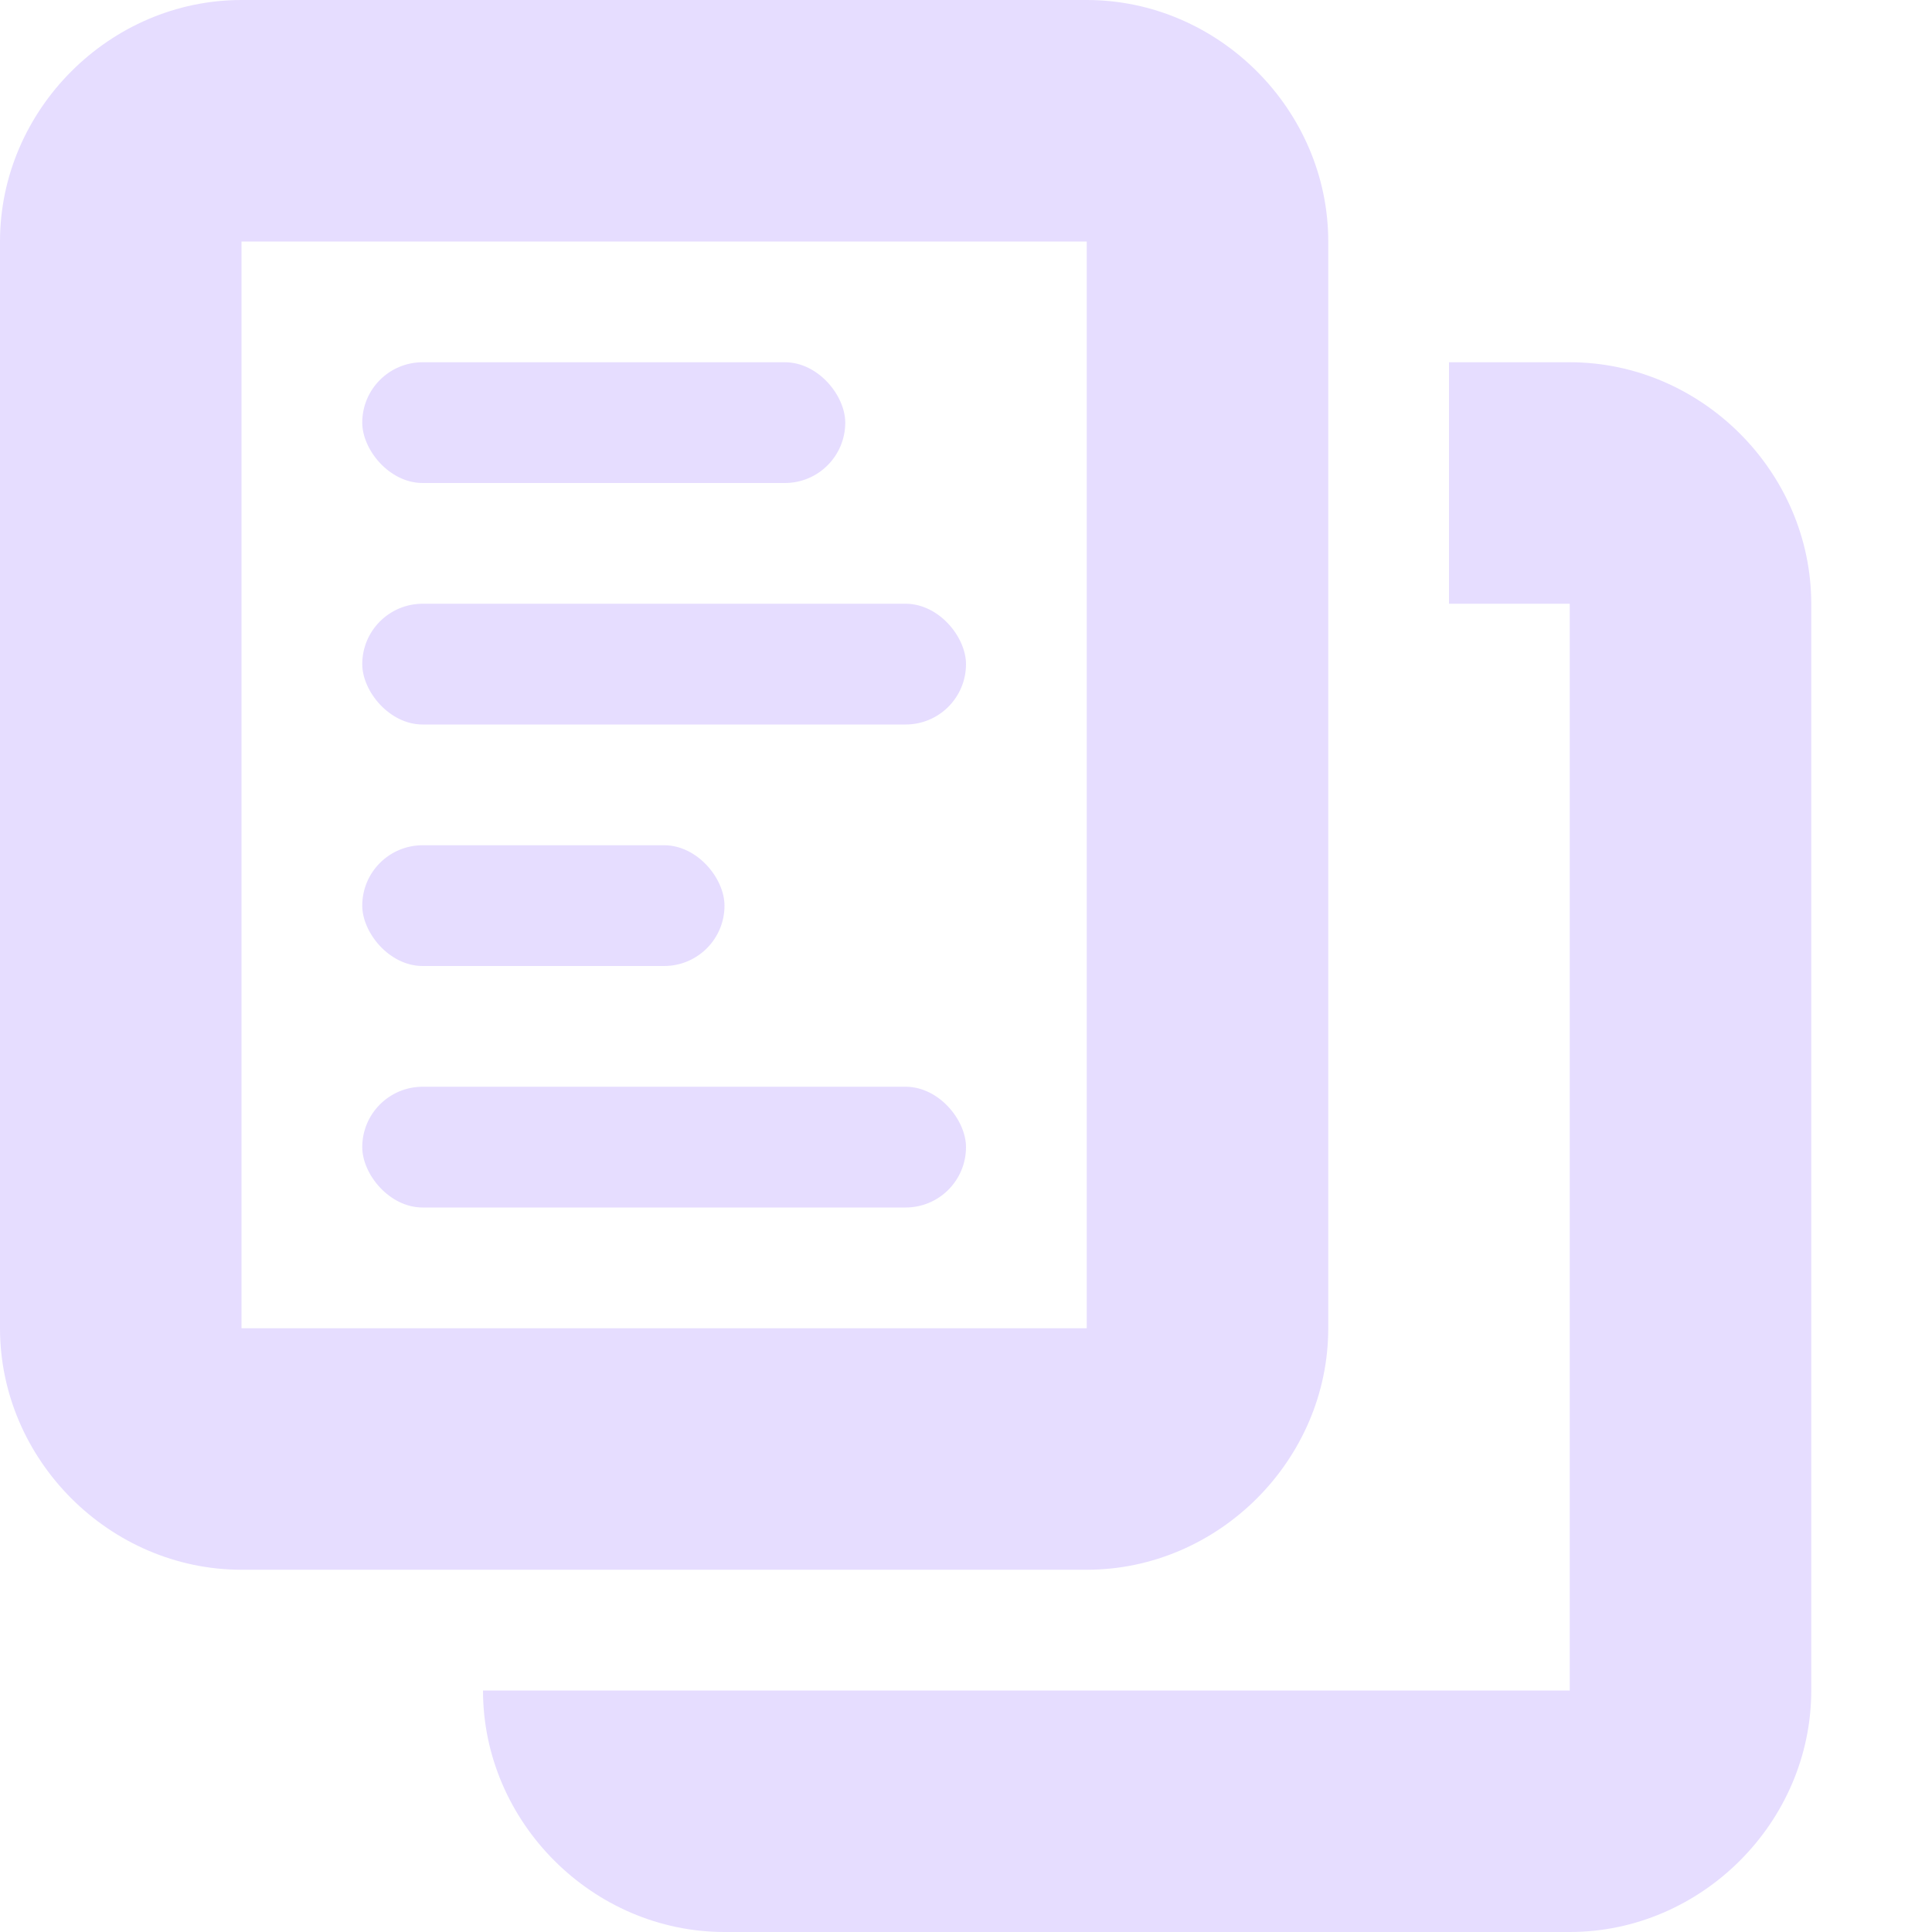 <svg xmlns="http://www.w3.org/2000/svg" width="16" height="16" version="1.1">
 <title id="title9167">
  Gnome Symbolic Icon Theme
 </title>
 <g id="layer15" transform="translate(-542 -382)">
  <path d="m544 382c-1.091 0-2 0.909-2 2v9c0 1.091 0.909 2 2 2h7c1.091 0 2-0.909 2-2v-9c0-1.091-0.909-2-2-2h-7zm0 2h7v9h-7v-9z" style="fill:#e6ddff"/>
  <path d="m554 385v2h1v9h-3-4-2c0 1.091 0.909 2 2 2h7c1.091 0 2-0.909 2-2v-9c0-1.091-0.909-2-2-2z" style="fill:#e6ddff"/>
  <rect width="4" height="1" x="545" y="385" rx=".5" ry=".5" style="fill:#e6ddff"/>
  <rect width="5" height="1" x="545" y="387" rx=".5" ry=".5" style="fill:#e6ddff"/>
  <rect width="3" height="1" x="545" y="389" rx=".5" ry=".5" style="fill:#e6ddff"/>
  <rect width="5" height="1" x="545" y="391" rx=".5" ry=".5" style="fill:#e6ddff"/>
 </g>
</svg>
